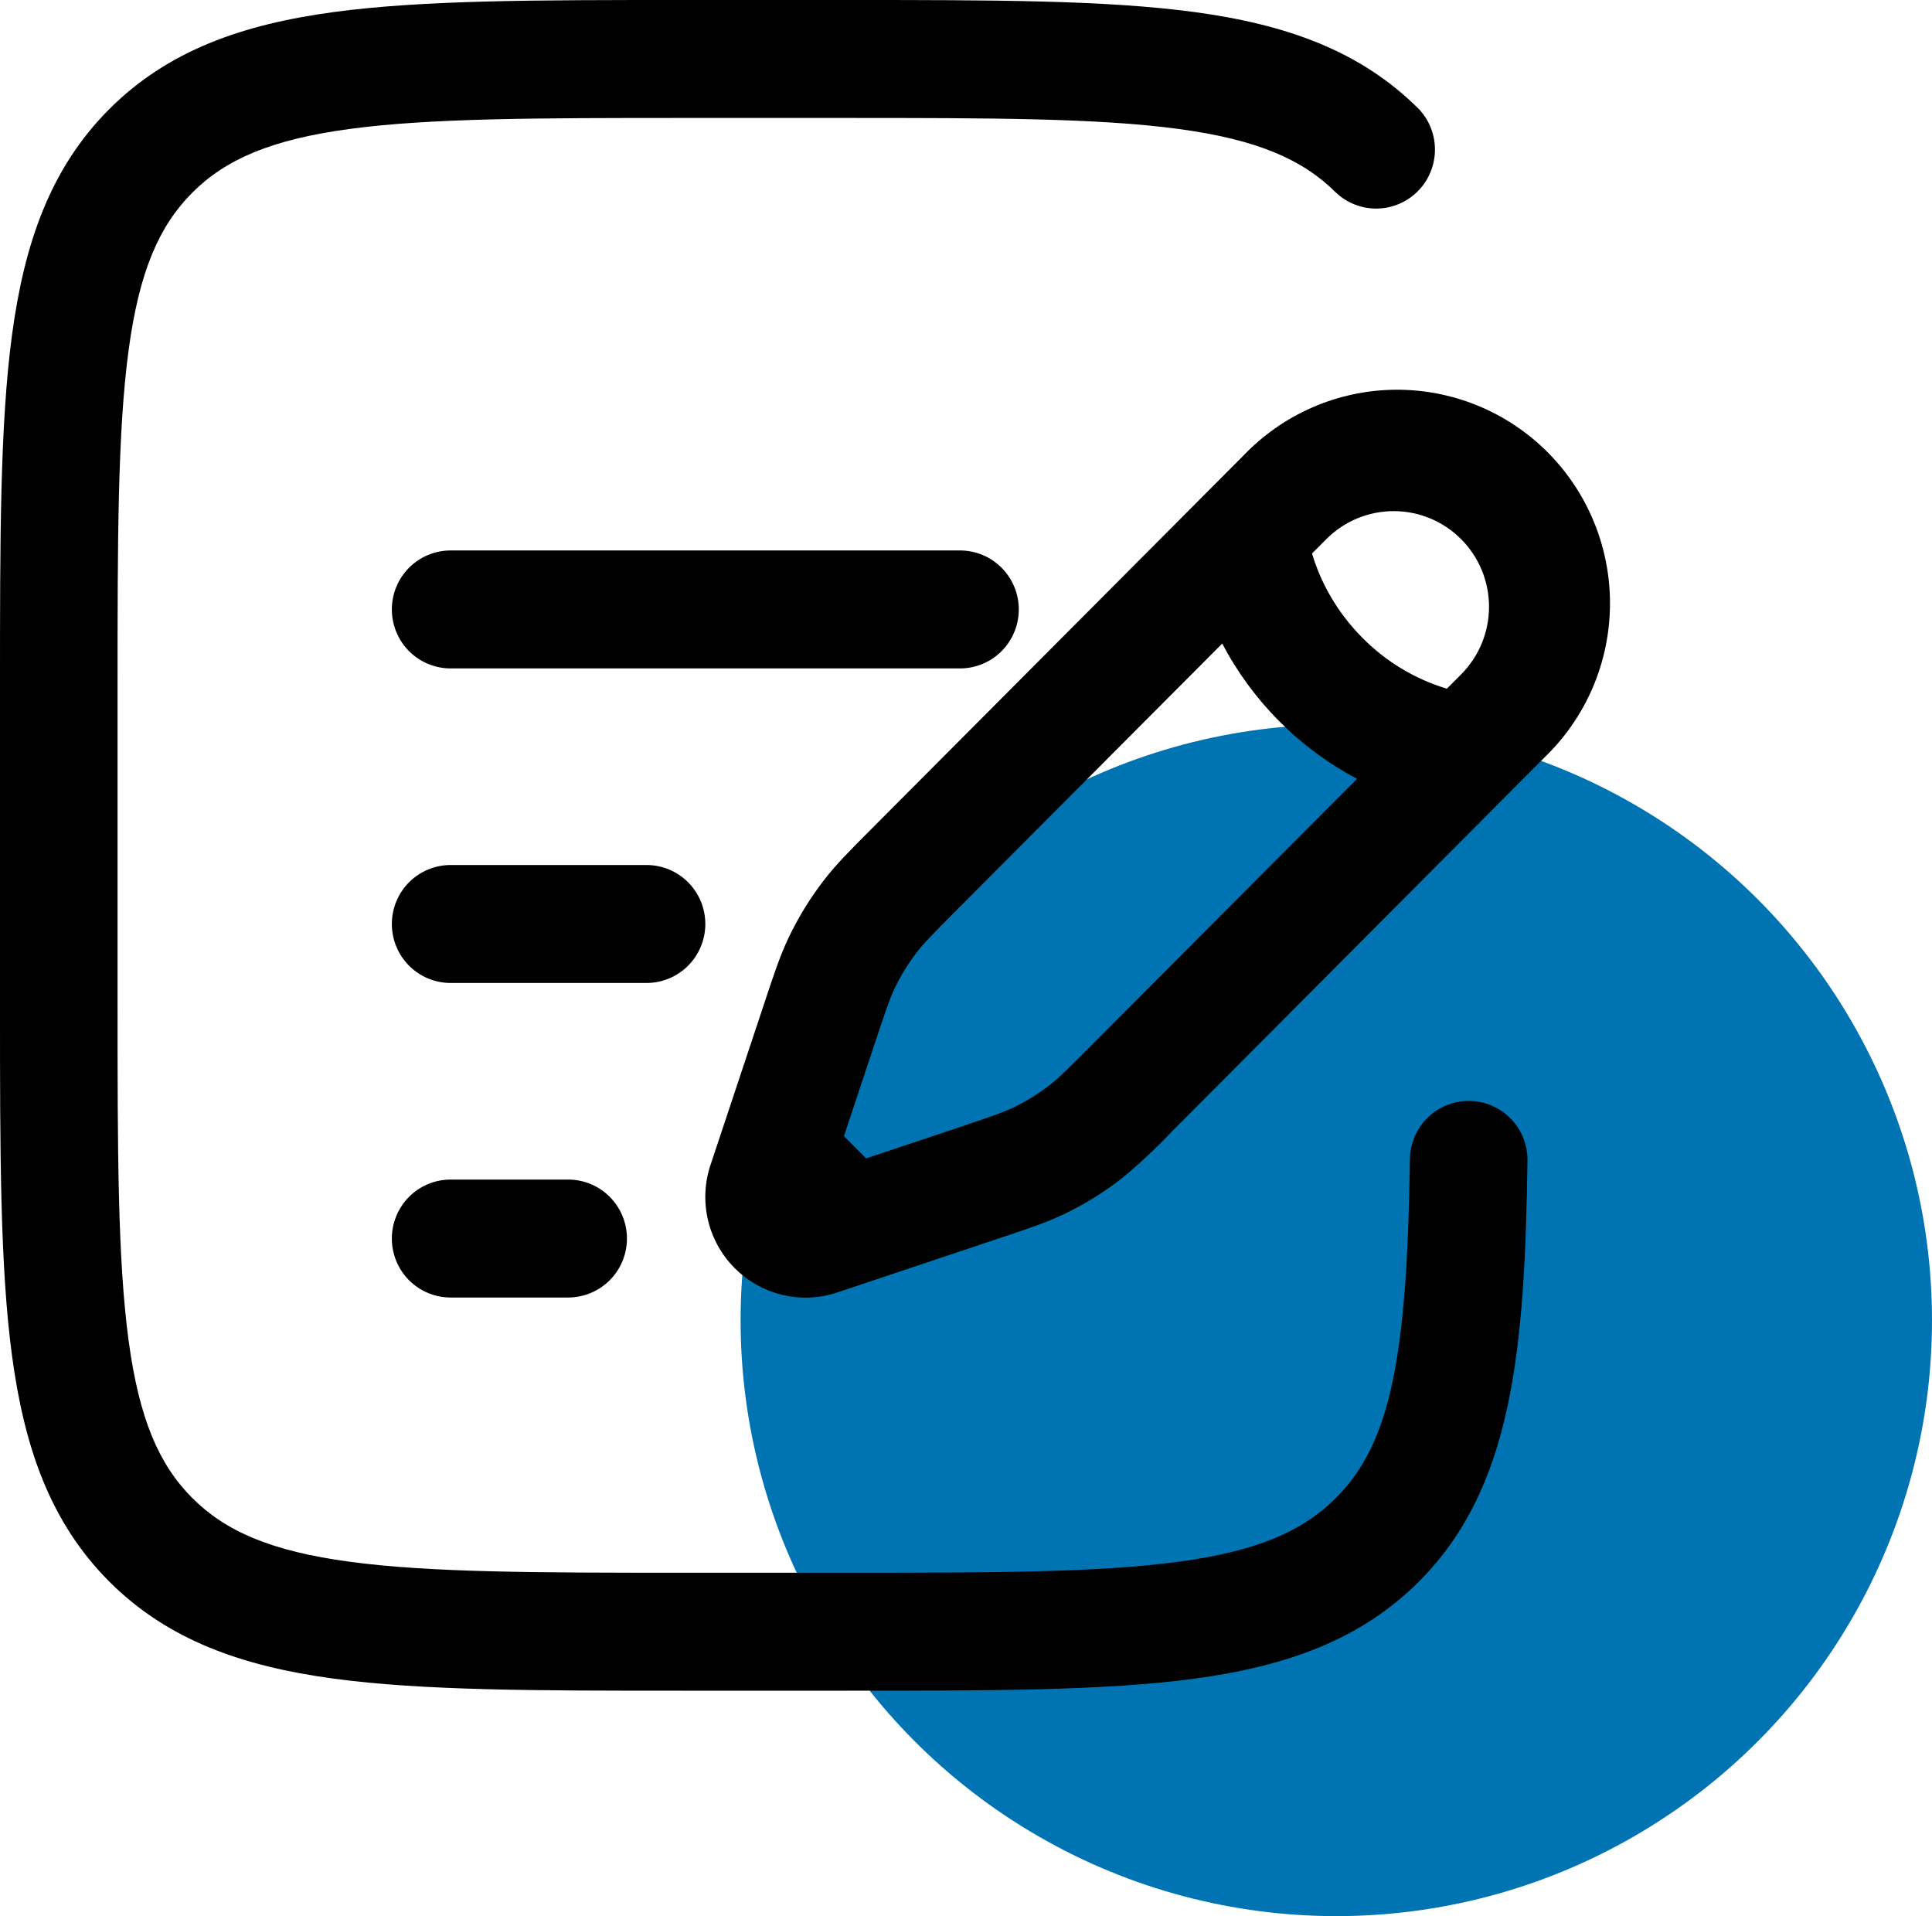 <svg width="120" height="119" viewBox="0 0 120 119" fill="none" xmlns="http://www.w3.org/2000/svg">
<circle cx="83" cy="82" r="37" fill="#0074B2"/>
<path fill-rule="evenodd" clip-rule="evenodd" d="M42.319 0H52.599C61.546 0 68.633 0 74.178 0.747C79.883 1.519 84.502 3.14 88.148 6.793C88.793 7.488 89.144 8.406 89.127 9.355C89.11 10.304 88.727 11.209 88.058 11.88C87.389 12.551 86.487 12.936 85.541 12.953C84.596 12.969 83.68 12.617 82.988 11.97C80.924 9.909 78.101 8.669 73.204 8.009C68.205 7.335 61.609 7.326 52.327 7.326H42.592C33.309 7.326 26.718 7.335 21.71 8.009C16.818 8.669 13.994 9.909 11.935 11.975C9.876 14.041 8.64 16.873 7.983 21.786C7.311 26.807 7.301 33.419 7.301 42.733V62.267C7.301 71.581 7.311 78.198 7.983 83.219C8.64 88.127 9.876 90.959 11.935 93.025C13.994 95.091 16.818 96.331 21.715 96.991C26.718 97.665 33.309 97.674 42.592 97.674H52.327C61.609 97.674 68.205 97.665 73.209 96.991C78.101 96.331 80.924 95.091 82.983 93.025C86.371 89.626 87.398 84.347 87.573 71.981C87.588 71.01 87.986 70.084 88.68 69.407C89.375 68.73 90.309 68.358 91.278 68.372C92.246 68.386 93.169 68.786 93.843 69.483C94.518 70.18 94.889 71.117 94.875 72.089C94.704 83.941 93.94 92.395 88.148 98.207C84.502 101.86 79.883 103.481 74.178 104.253C68.629 105 61.546 105 52.599 105H42.319C33.372 105 26.285 105 20.741 104.253C15.036 103.481 10.417 101.86 6.771 98.207C3.13 94.549 1.514 89.914 0.745 84.191C5.80266e-07 78.623 0 71.517 0 62.541V42.459C0 33.483 5.80266e-07 26.372 0.745 20.809C1.514 15.086 3.13 10.451 6.771 6.793C10.417 3.14 15.036 1.519 20.741 0.747C26.29 0 33.372 0 42.319 0ZM77.22 28.306C78.437 27.028 79.896 26.007 81.512 25.303C83.127 24.598 84.867 24.225 86.628 24.205C88.39 24.185 90.138 24.518 91.769 25.185C93.4 25.852 94.882 26.839 96.128 28.089C97.373 29.339 98.358 30.826 99.022 32.462C99.687 34.099 100.019 35.853 99.999 37.62C99.979 39.387 99.607 41.133 98.905 42.754C98.203 44.375 97.185 45.839 95.912 47.059L72.771 70.291C71.808 71.309 70.784 72.266 69.704 73.158C68.585 74.037 67.368 74.789 66.083 75.405C64.993 75.927 63.844 76.308 62.16 76.87L52.015 80.264C50.917 80.633 49.738 80.687 48.61 80.421C47.483 80.154 46.452 79.578 45.633 78.756C44.814 77.934 44.239 76.9 43.974 75.769C43.708 74.637 43.762 73.454 44.13 72.352L47.445 62.389L47.513 62.179C48.078 60.485 48.457 59.337 48.978 58.243C49.591 56.954 50.342 55.736 51.217 54.61C51.962 53.653 52.814 52.798 54.074 51.533L54.225 51.382L77.22 28.306ZM90.752 33.483C90.202 32.931 89.55 32.493 88.831 32.195C88.113 31.896 87.343 31.743 86.566 31.743C85.788 31.743 85.019 31.896 84.3 32.195C83.582 32.493 82.929 32.931 82.38 33.483L81.494 34.372C81.542 34.533 81.596 34.714 81.659 34.894C82.117 36.213 82.988 37.971 84.633 39.622C86.09 41.092 87.888 42.174 89.866 42.772L90.752 41.883C91.302 41.331 91.738 40.676 92.036 39.956C92.333 39.235 92.486 38.463 92.486 37.683C92.486 36.903 92.333 36.13 92.036 35.41C91.738 34.689 91.302 34.034 90.752 33.483ZM84.288 48.368C82.511 47.431 80.886 46.229 79.469 44.803C78.048 43.381 76.85 41.751 75.915 39.968L59.385 56.553C57.92 58.023 57.404 58.551 56.971 59.108C56.421 59.816 55.949 60.583 55.564 61.388C55.262 62.028 55.024 62.727 54.367 64.7L52.419 70.56L53.797 71.942L59.638 69.989C61.605 69.329 62.301 69.09 62.938 68.787C63.742 68.397 64.506 67.928 65.212 67.376C65.766 66.941 66.292 66.424 67.757 64.954L84.288 48.368ZM24.338 37.849C24.338 36.877 24.723 35.946 25.407 35.259C26.092 34.572 27.021 34.186 27.989 34.186H59.628C60.597 34.186 61.525 34.572 62.21 35.259C62.895 35.946 63.279 36.877 63.279 37.849C63.279 38.82 62.895 39.752 62.21 40.439C61.525 41.126 60.597 41.512 59.628 41.512H27.989C27.021 41.512 26.092 41.126 25.407 40.439C24.723 39.752 24.338 38.82 24.338 37.849ZM24.338 57.384C24.338 56.412 24.723 55.481 25.407 54.794C26.092 54.107 27.021 53.721 27.989 53.721H40.158C41.126 53.721 42.055 54.107 42.739 54.794C43.424 55.481 43.809 56.412 43.809 57.384C43.809 58.355 43.424 59.287 42.739 59.974C42.055 60.661 41.126 61.047 40.158 61.047H27.989C27.021 61.047 26.092 60.661 25.407 59.974C24.723 59.287 24.338 58.355 24.338 57.384ZM24.338 76.919C24.338 75.947 24.723 75.016 25.407 74.329C26.092 73.642 27.021 73.256 27.989 73.256H35.29C36.258 73.256 37.187 73.642 37.872 74.329C38.556 75.016 38.941 75.947 38.941 76.919C38.941 77.89 38.556 78.822 37.872 79.509C37.187 80.195 36.258 80.581 35.29 80.581H27.989C27.021 80.581 26.092 80.195 25.407 79.509C24.723 78.822 24.338 77.89 24.338 76.919Z" fill="black"/>
</svg>

